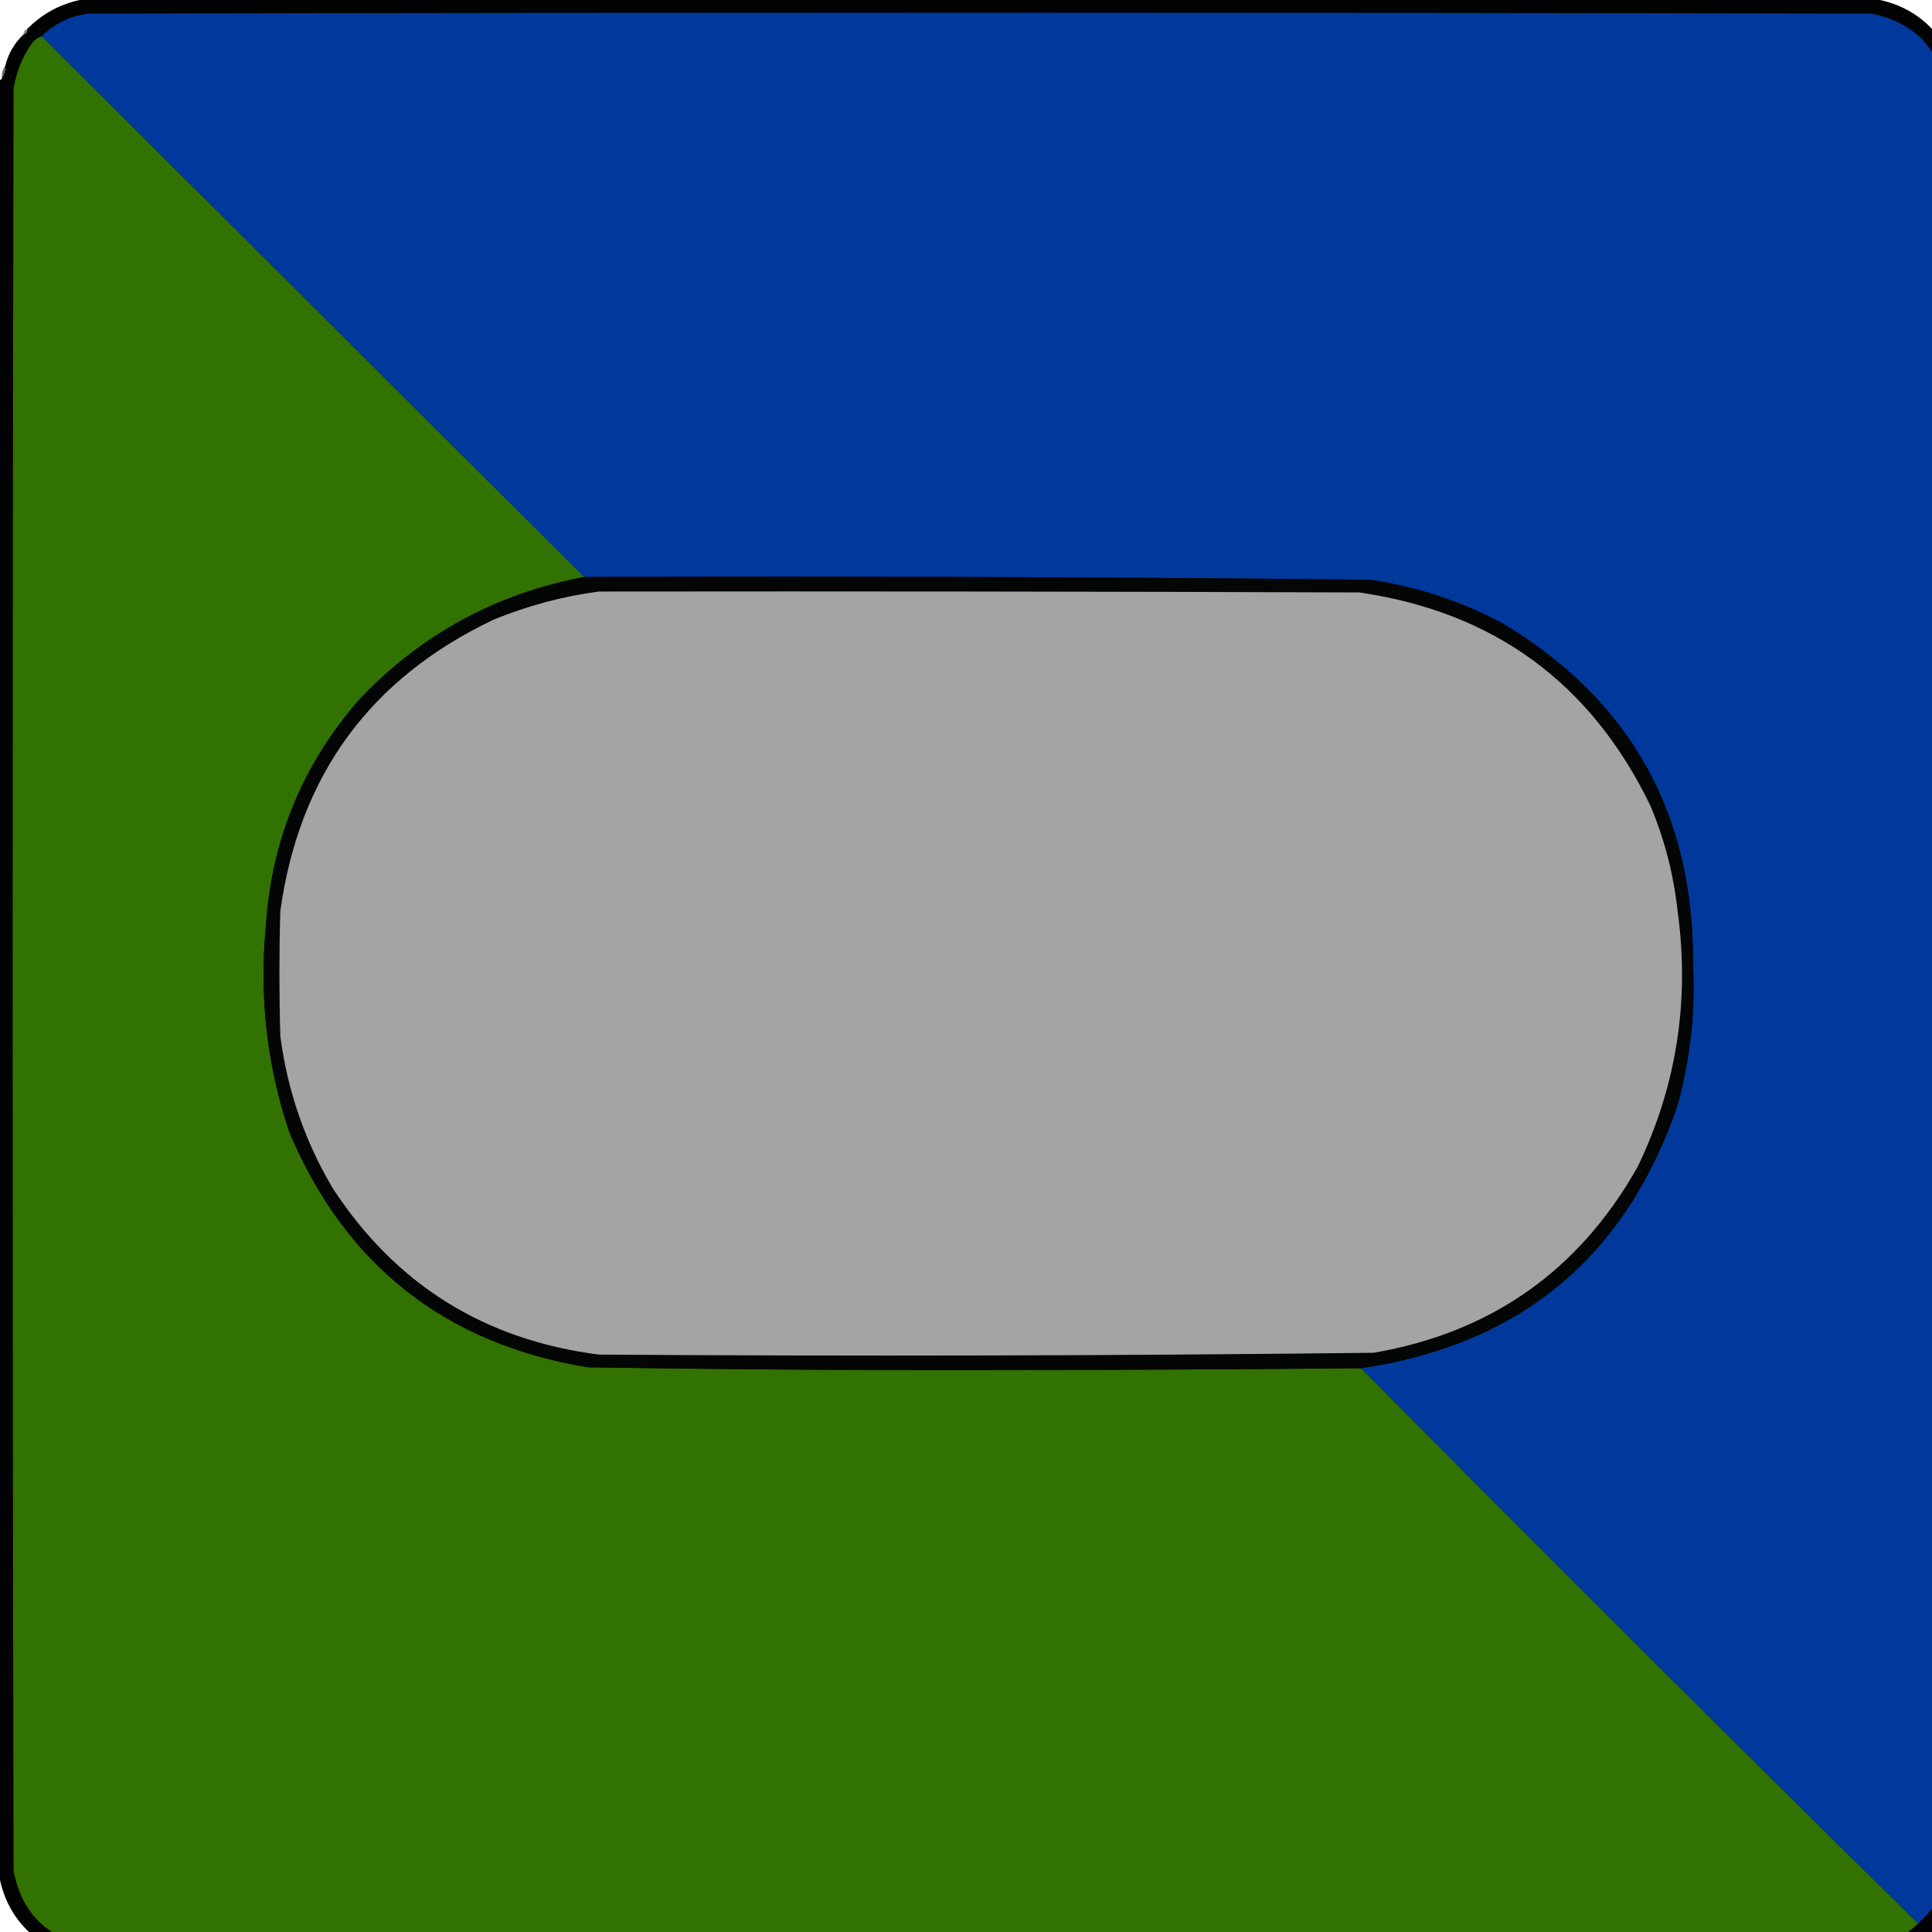 <?xml version="1.0" encoding="UTF-8" standalone="no"?>
<svg
   width="26.617"
   height="26.617"
   xml:space="preserve"
   version="1.1"
   id="svg1"
   sodipodi:docname="shield_fsa_oa.svg"
   inkscape:version="1.3 (0e150ed, 2023-07-21)"
   xmlns:inkscape="http://www.inkscape.org/namespaces/inkscape"
   xmlns:sodipodi="http://sodipodi.sourceforge.net/DTD/sodipodi-0.dtd"
   xmlns="http://www.w3.org/2000/svg"
   xmlns:svg="http://www.w3.org/2000/svg"><defs
   id="defs1" /><sodipodi:namedview
   id="namedview1"
   pagecolor="#ffffff"
   bordercolor="#000000"
   borderopacity="0.25"
   inkscape:showpageshadow="2"
   inkscape:pageopacity="0.0"
   inkscape:pagecheckerboard="0"
   inkscape:deskcolor="#d1d1d1"
   inkscape:zoom="18.656257"
   inkscape:cx="12.623111"
   inkscape:cy="14.070346"
   inkscape:window-width="1088"
   inkscape:window-height="1378"
   inkscape:window-x="1112"
   inkscape:window-y="25"
   inkscape:window-maximized="0"
   inkscape:current-layer="svg1" />&#10; &#10; &#10;<g
   id="g11"
   style="clip-rule:evenodd;fill-rule:evenodd;image-rendering:optimizeQuality;shape-rendering:geometricPrecision;text-rendering:geometricPrecision"
   transform="matrix(0.025,0,0,0.025,0.012,0.012)"><g
     id="g2"><path
       style="opacity:1"
       fill="#010202"
       d="m 43.5,-0.5 c 330.667,0 661.333,0 992,0 14.95,3.297 26.62,11.297 35,24 -0.07,1.527 0.59,2.527 2,3 3.32,5.291 5.65,10.957 7,17 0,330.667 0,661.333 0,992 -5.67,23.67 -20.33,38.33 -44,44 -330.667,0 -661.333,0 -992,0 -6.043,-1.35 -11.709,-3.68 -17,-7 -0.473,-1.41 -1.473,-2.07 -3,-2 -12.703,-8.38 -20.703,-20.05 -24,-35 0,-330.667 0,-661.333 0,-992 0.667,0 1,-0.333 1,-1 1.424,-2.014 2.09,-4.348 2,-7 1.704,-6.686 5.037,-12.353 10,-17 1.406,-0.473 2.073,-1.473 2,-3 8.083,-8.208 17.75,-13.542 29,-16 z"
       id="path1" /></g><g
     id="g3"><path
       style="opacity:1"
       fill="#00399b"
       d="m 1056.5,1059.5 c -102.972,-101.306 -205.306,-203.306 -307,-306 87.721,-12.897 145.887,-61.23 174.5,-145 6.993,-25.517 9.827,-51.517 8.5,-78 0.403,-82.725 -34.597,-145.225 -105,-187.5 -22.937,-12.201 -47.27,-20.201 -73,-24 -144.4,-1.496 -288.733,-1.996 -433,-1.5 C 221.86,218.194 122.194,118.86 22.5,19.5 29.651,12.426 38.318,8.259 48.5,7 c 327.333,-0.667 654.667,-0.667 982,0 23.17,4.5 37,18.333 41.5,41.5 0.67,327.333 0.67,654.667 0,982 -1.53,11.72 -6.69,21.39 -15.5,29 z"
       id="path2" /></g><g
     id="g4"><path
       style="opacity:1"
       fill="#878787"
       d="m 14.5,15.5 c 0.073,1.527 -0.594,2.527 -2,3 -0.073,-1.527 0.594,-2.527 2,-3 z"
       id="path3" /></g><g
     id="g5"><path
       style="opacity:1"
       fill="#327200"
       d="m 22.5,19.5 c 99.694,99.36 199.36,198.694 299,298 -48.276,9.057 -89.442,31.391 -123.5,67 -31.643,35.97 -48.976,77.97 -52,126 -3.637,38.632 0.696,76.299 13,113 30.978,73.295 85.811,116.462 164.5,129.5 71.82,1.142 143.653,1.642 215.5,1.5 70.176,-0.017 140.342,-0.35 210.5,-1 101.694,102.694 204.028,204.694 307,306 -7.15,7.07 -15.82,11.24 -26,12.5 -327.333,0.67 -654.667,0.67 -982,0 -23.167,-4.5 -37,-18.33 -41.5,-41.5 -0.667,-327.333 -0.667,-654.667 0,-982 1.389,-9.111 4.722,-17.445 10,-25 1.451,-1.964 3.284,-3.297 5.5,-4 z"
       id="path4" /></g><g
     id="g6"><path
       style="opacity:1"
       fill="#8b8b8b"
       d="m 1070.5,23.5 c 1.41,0.473 2.07,1.473 2,3 -1.41,-0.473 -2.07,-1.473 -2,-3 z"
       id="path5" /></g><g
     id="g7"><path
       style="opacity:1"
       fill="#656565"
       d="m 2.5,35.5 c 0.09,2.652 -0.576,4.986 -2,7 -0.09,-2.652 0.576,-4.986 2,-7 z"
       id="path6" /></g><g
     id="g8"><path
       style="opacity:1"
       fill="#040505"
       d="m 321.5,317.5 c 144.267,-0.496 288.6,0.004 433,1.5 25.73,3.799 50.063,11.799 73,24 70.403,42.275 105.403,104.775 105,187.5 1.327,26.483 -1.507,52.483 -8.5,78 -28.613,83.77 -86.779,132.103 -174.5,145 -70.158,0.65 -140.324,0.983 -210.5,1 C 467.153,754.642 395.32,754.142 323.5,753 244.811,739.962 189.978,696.795 159,623.5 c -12.304,-36.701 -16.637,-74.368 -13,-113 3.024,-48.03 20.357,-90.03 52,-126 34.058,-35.609 75.224,-57.943 123.5,-67 z"
       id="path7" /></g><g
     id="g9"><path
       style="opacity:1"
       fill="#a4a4a4"
       d="m 329.5,325.5 c 139.667,-0.167 279.334,0 419,0.5 74.305,10.737 127.805,49.904 160.5,117.5 7.79,18.49 12.79,37.823 15,58 6.781,49.483 -0.552,96.483 -22,141 -32.217,57.199 -80.717,91.366 -145.5,102.5 -142.321,1.642 -284.654,1.976 -427,1 -63.089,-8.106 -111.922,-38.606 -146.5,-91.5 -15.421,-25.926 -25.087,-53.926 -29,-84 -0.667,-23 -0.667,-46 0,-69 10.4,-74.71 49.566,-128.21 117.5,-160.5 18.888,-7.718 38.222,-12.885 58,-15.5 z"
       id="path8" /></g><g
     id="g10"><path
       style="opacity:1"
       fill="#8b8b8b"
       d="m 23.5,1070.5 c 1.527,-0.07 2.527,0.59 3,2 -1.527,0.07 -2.527,-0.59 -3,-2 z"
       id="path9" /></g></g></svg>
